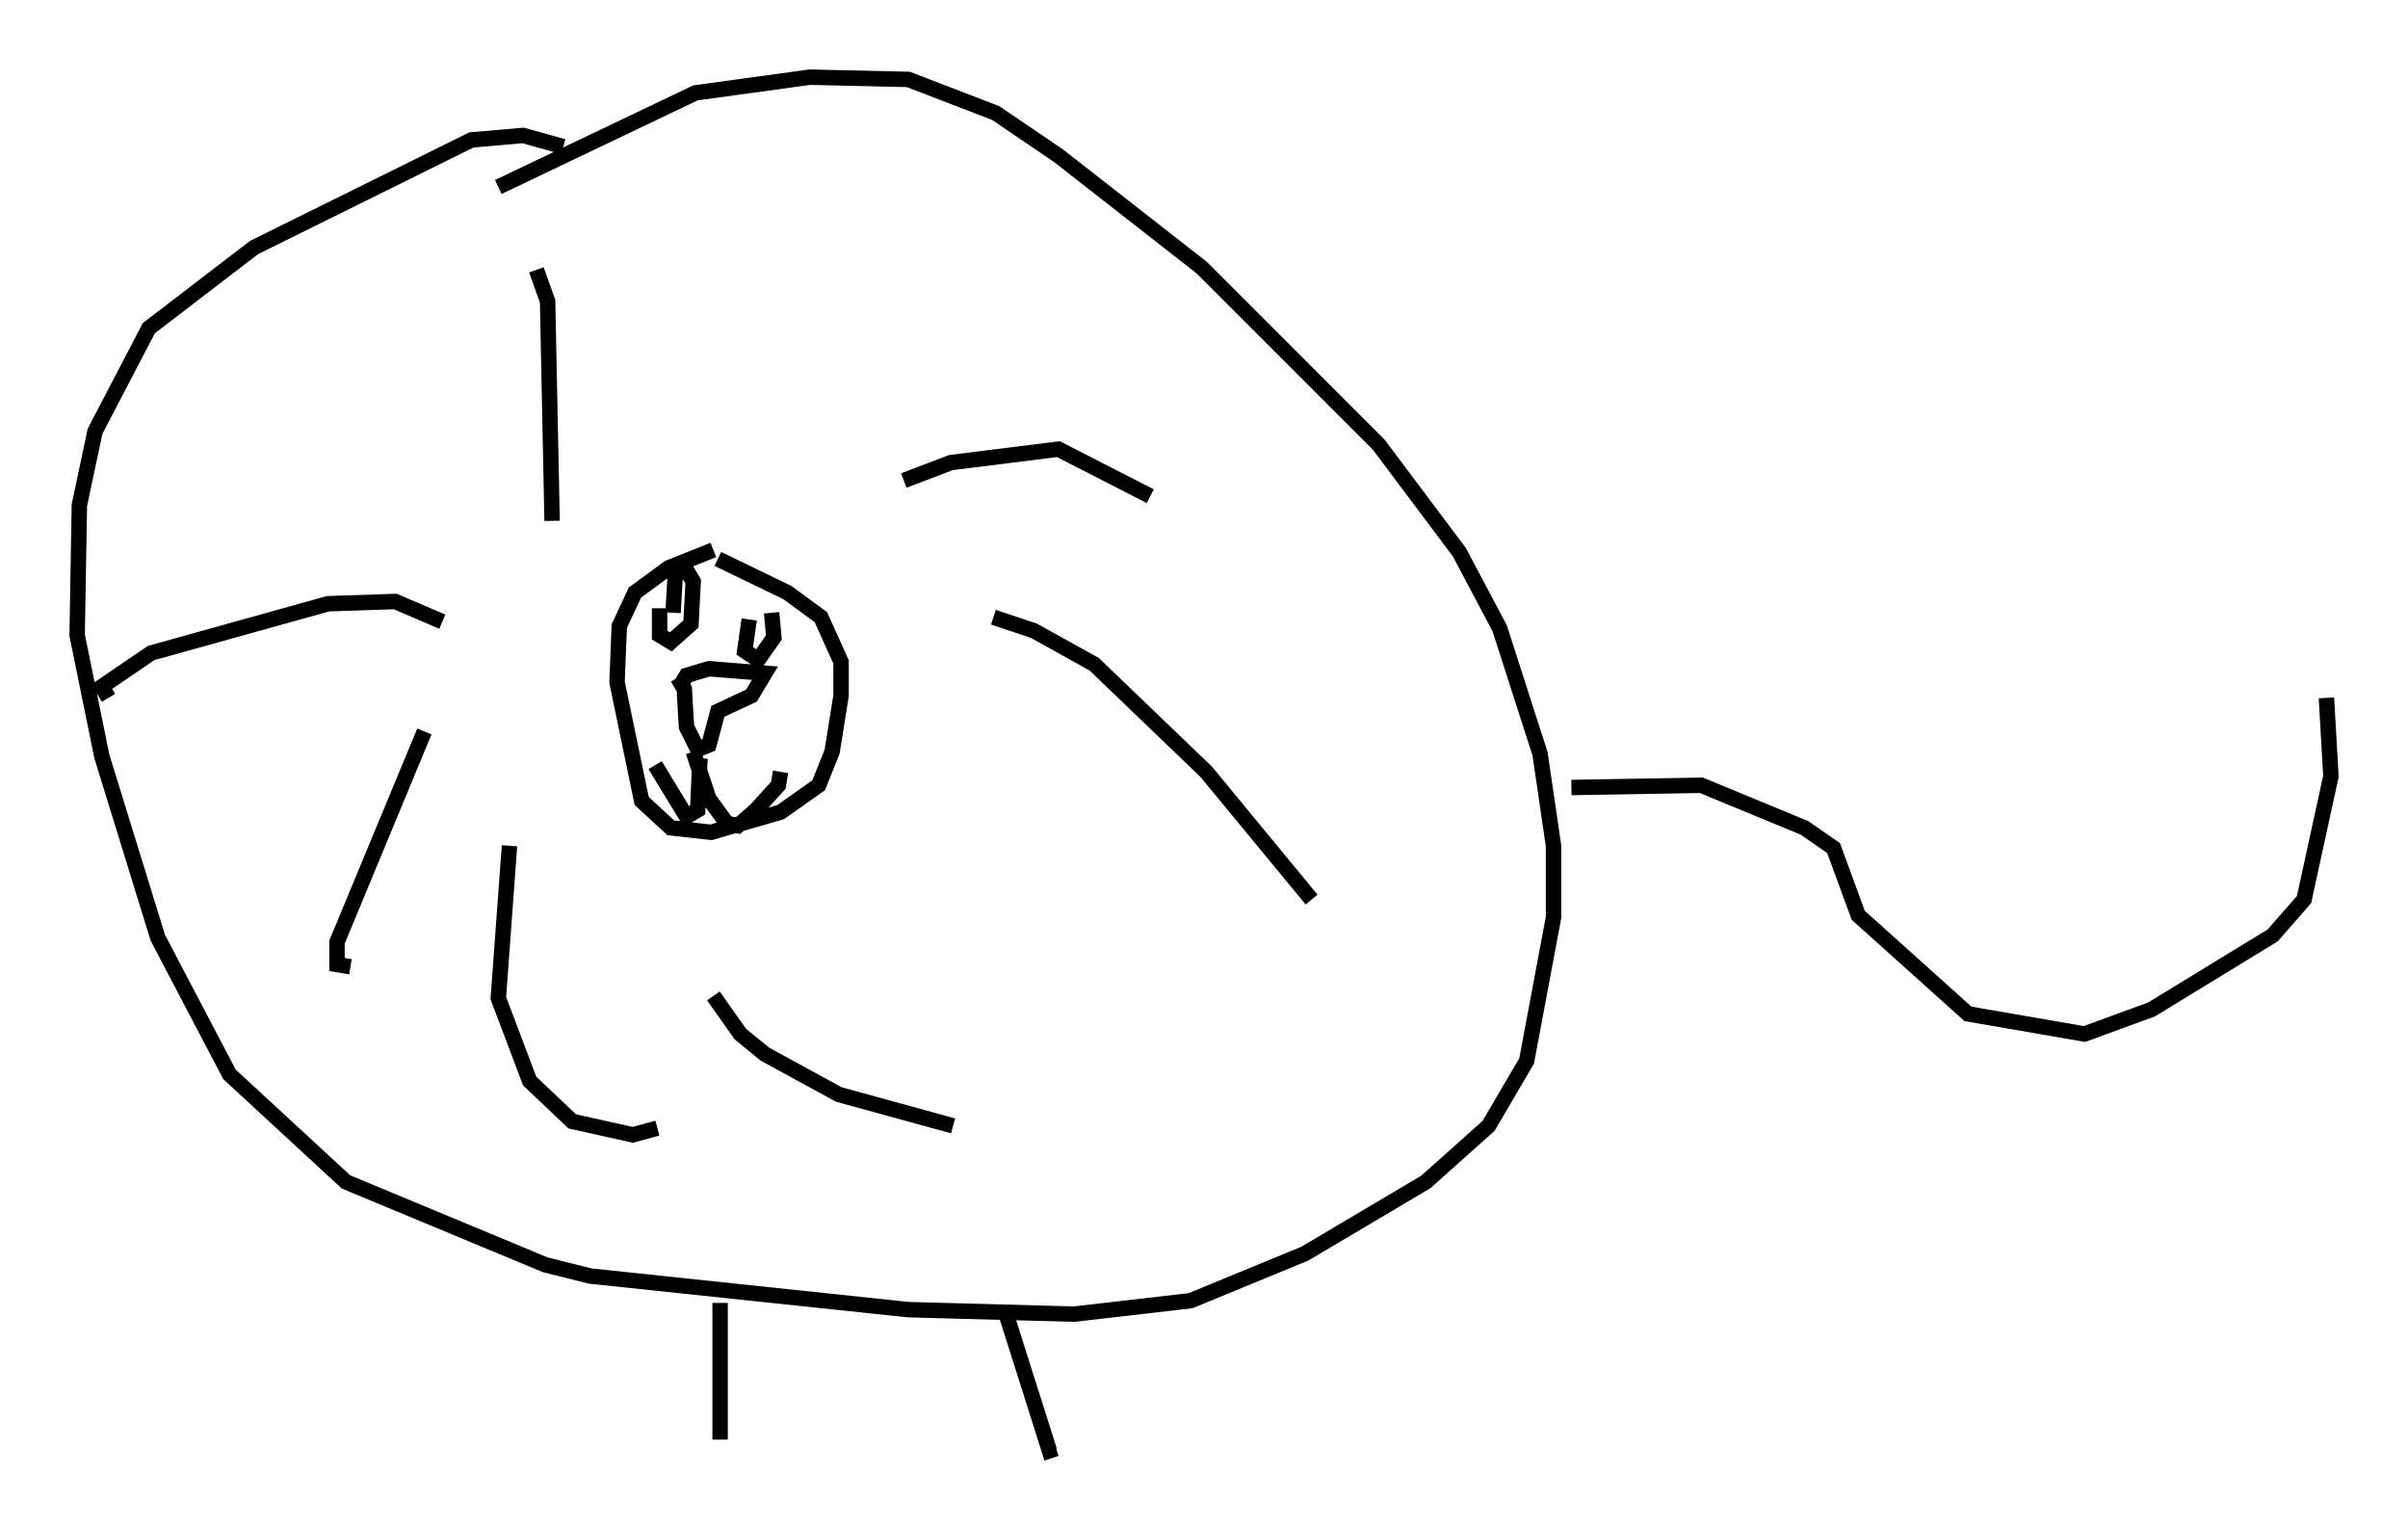<?xml version="1.0" encoding="utf-8" ?>
<svg baseProfile="full" height="99.039" version="1.1" width="156.123" xmlns="http://www.w3.org/2000/svg" xmlns:ev="http://www.w3.org/2001/xml-events" xmlns:xlink="http://www.w3.org/1999/xlink"><defs /><rect fill="white" height="99.039" width="156.123" x="0" y="0" /><path d="M48.43, 36.084 m-2.179, -0.436 l-2.905, 1.162 -2.179, 1.598 l-1.017, 2.179 -0.145, 3.631 l1.598, 7.698 1.888, 1.743 l2.615, 0.291 4.503, -1.307 l2.469, -1.743 0.872, -2.179 l0.581, -3.631 0.0, -2.179 l-1.307, -2.905 -2.179, -1.598 l-4.503, -2.179 m-2.469, 8.279 l0.436, -0.726 1.453, -0.436 l3.631, 0.291 -0.872, 1.453 l-2.179, 1.017 -0.581, 2.179 l-0.726, 0.291 -0.726, -1.453 l-0.145, -2.469 -0.436, -0.726 m-8.134, -10.168 l-0.291, -14.235 -0.726, -2.034 m-6.101, 22.804 l-3.05, -1.307 -4.358, 0.145 l-11.475, 3.196 -3.196, 2.179 l0.436, 0.726 m20.48, 2.179 l-5.665, 13.654 0.0, 1.453 l0.872, 0.145 m10.313, -7.844 l-0.726, 9.877 2.034, 5.374 l2.76, 2.615 3.922, 0.872 l1.598, -0.436 m3.631, -8.57 l1.743, 2.469 1.598, 1.307 l4.793, 2.615 7.408, 2.034 m-3.196, -41.832 l3.05, -1.162 6.972, -0.872 l5.955, 3.05 m-10.168, 7.844 l2.615, 0.872 3.922, 2.179 l7.263, 6.972 6.827, 8.279 m-48.514, -48.804 l-2.615, -0.726 -3.341, 0.291 l-14.089, 6.972 -6.827, 5.229 l-3.486, 6.682 -1.017, 4.793 l-0.145, 8.425 1.598, 7.844 l3.631, 11.765 4.648, 8.86 l7.553, 6.972 12.927, 5.374 l2.905, 0.726 20.626, 2.179 l10.749, 0.291 7.553, -0.872 l7.408, -3.05 7.844, -4.648 l4.067, -3.631 2.469, -4.212 l1.743, -9.296 0.0, -4.648 l-0.872, -5.955 -2.615, -8.134 l-2.615, -4.939 -5.229, -6.972 l-11.475, -11.475 -9.296, -7.263 l-4.067, -2.76 -5.665, -2.179 l-6.391, -0.145 -7.408, 1.017 l-12.782, 6.101 m10.458, 27.307 l0.0, 1.743 0.726, 0.436 l1.307, -1.162 0.145, -2.76 l-0.436, -0.726 -0.726, 0.291 l-0.145, 2.469 m4.939, 0.436 l-0.291, 2.034 0.872, 0.581 l1.017, -1.453 -0.145, -1.598 m-4.648, 9.441 l-0.145, 3.341 -0.726, 0.436 l-2.034, -3.341 m2.469, -0.872 l1.017, 3.05 1.162, 1.598 l0.726, 0.145 1.162, -1.017 l1.453, -1.598 0.145, -0.872 m-3.922, 34.425 l0.0, 8.86 m18.592, -7.989 l2.76, 8.715 0.436, -0.145 m33.408, -42.849 l8.425, -0.145 6.682, 2.76 l1.888, 1.307 1.598, 4.358 l7.117, 6.391 7.553, 1.307 l4.358, -1.598 7.844, -4.793 l2.034, -2.324 1.743, -7.989 l-0.291, -5.084 " fill="none" stroke="black" stroke-width="1" /></svg>